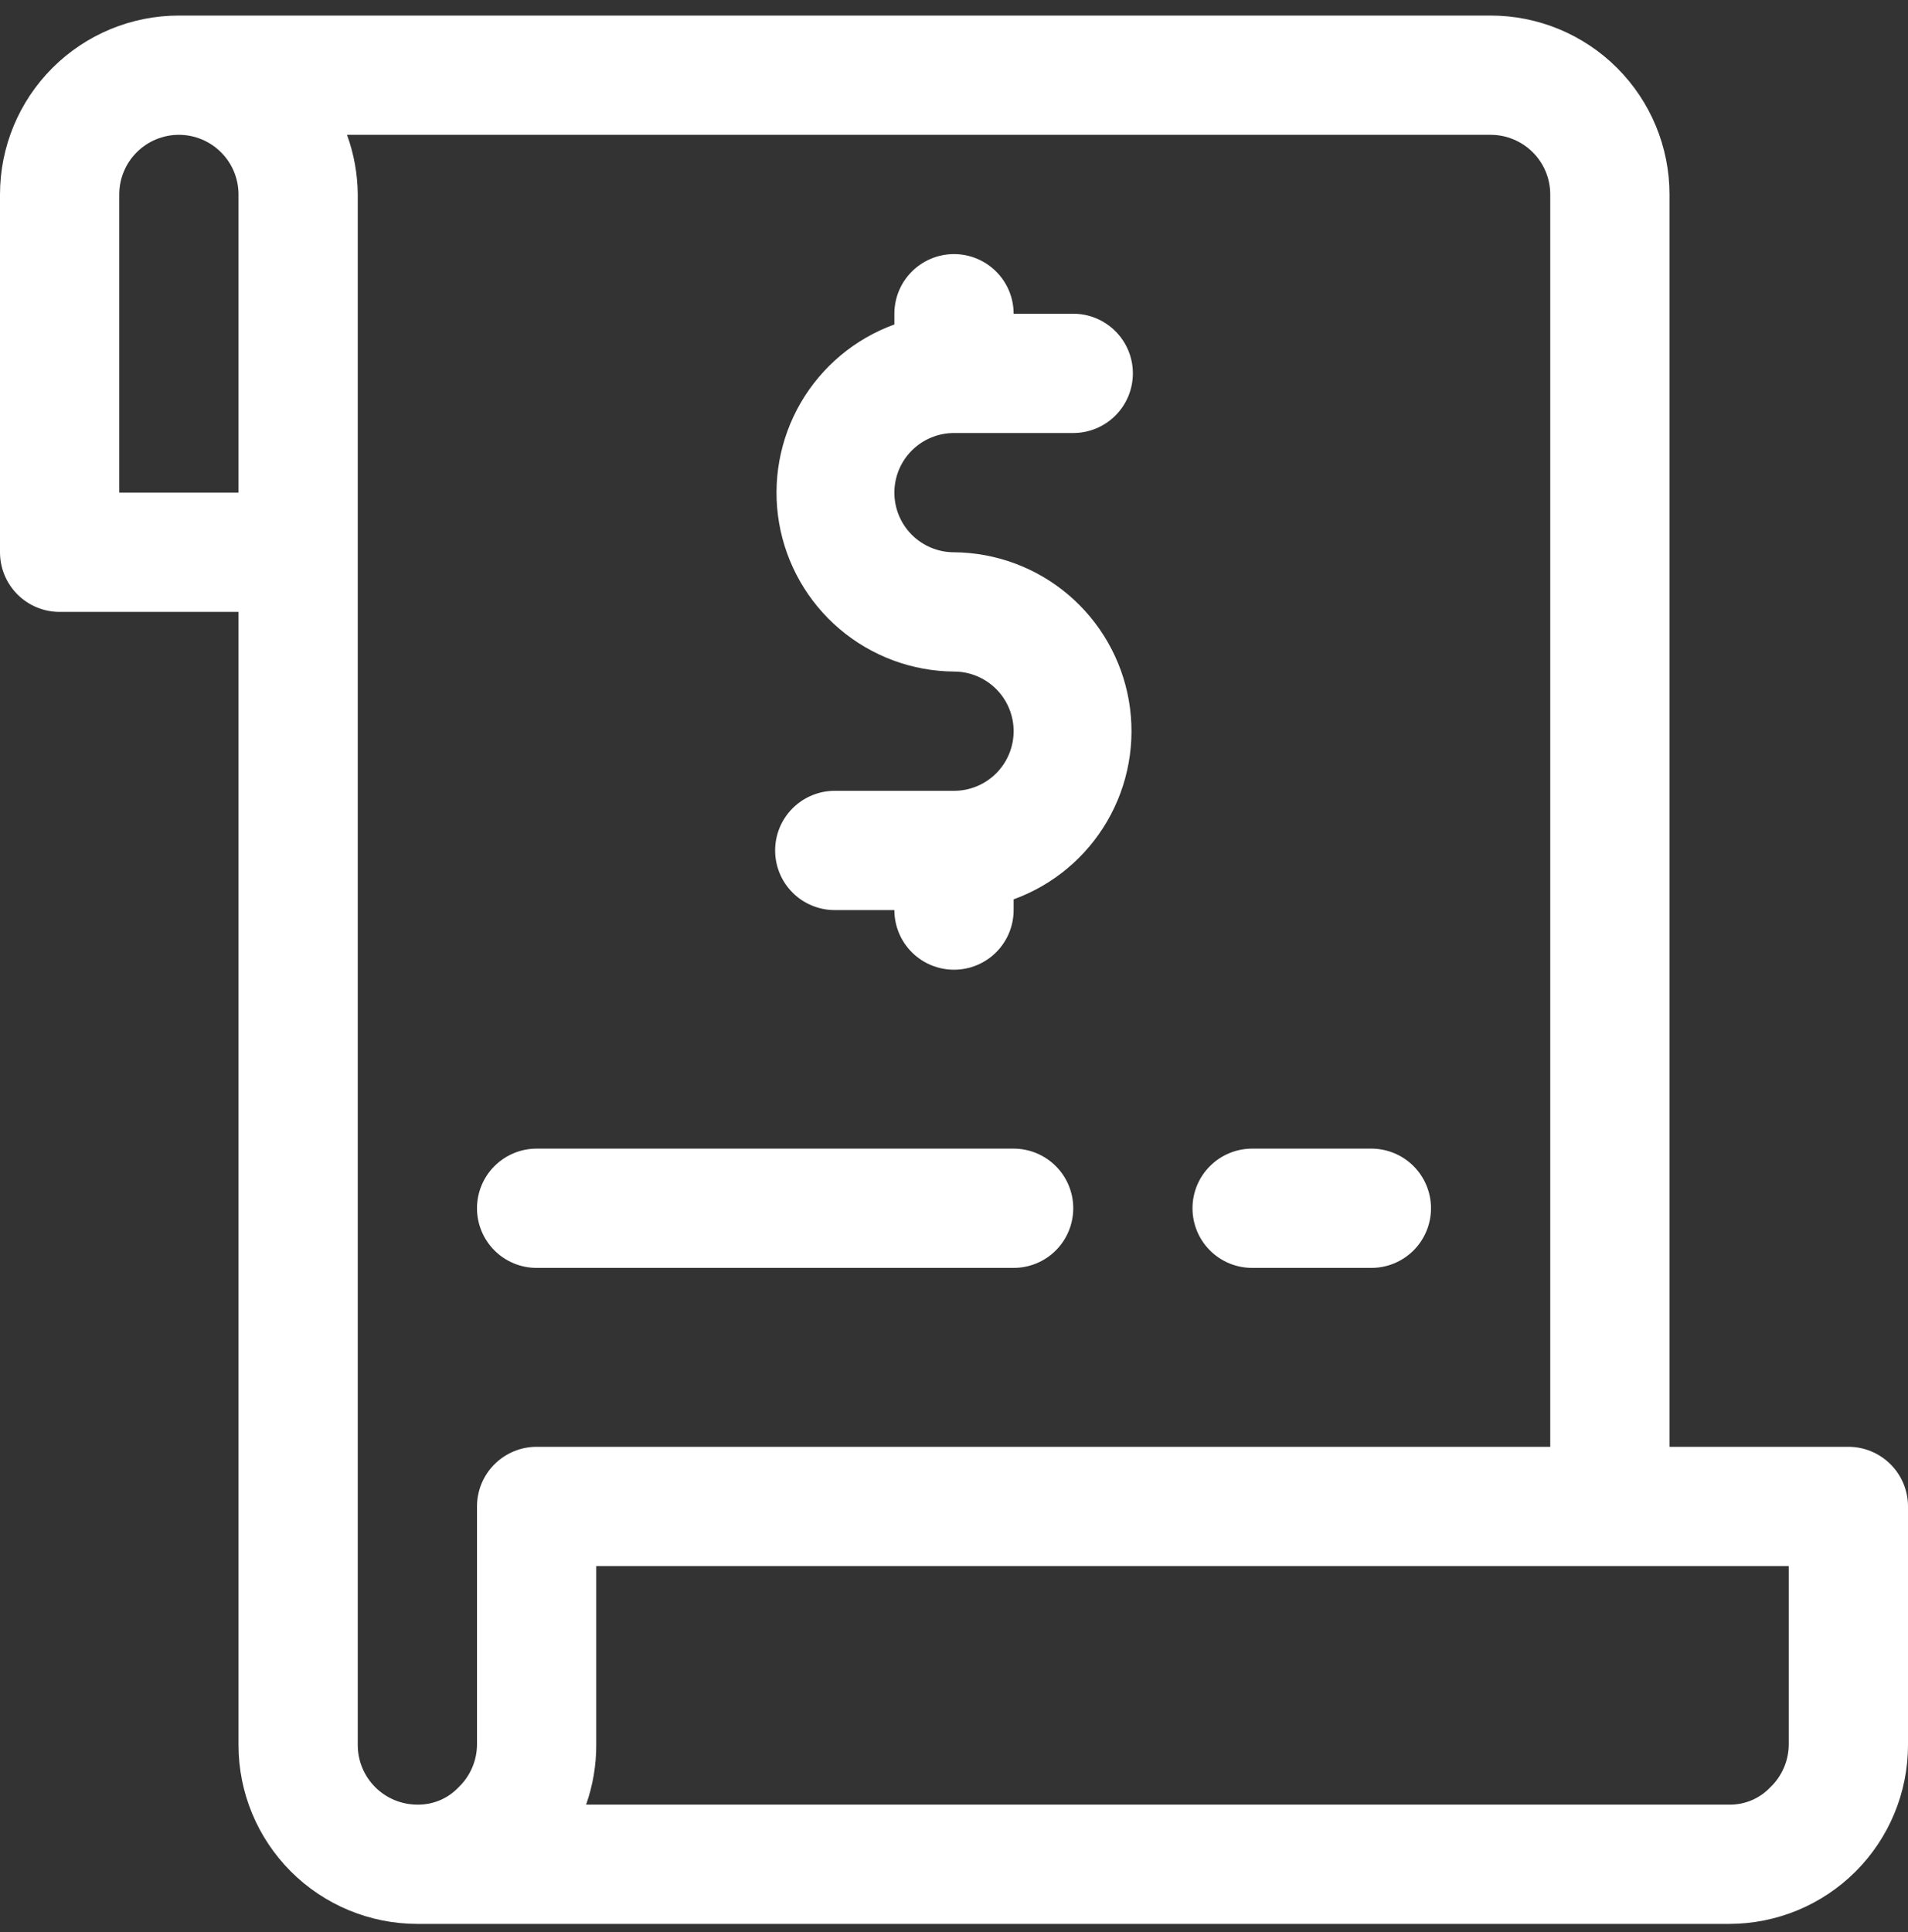 <svg width="80" height="81" viewBox="0 0 80 81" fill="none" xmlns="http://www.w3.org/2000/svg">
<rect x="0" y="0" width="80" height="81" fill="#333333" stroke="none"/>
<g clip-path="url(#clip0_274_4635)">
<path d="M40 18.152H45C45.663 18.152 46.299 17.889 46.768 17.42C47.237 16.951 47.5 16.315 47.5 15.652C47.5 14.989 47.237 14.353 46.768 13.885C46.299 13.416 45.663 13.152 45 13.152H42.5C42.5 12.489 42.237 11.853 41.768 11.385C41.299 10.916 40.663 10.652 40 10.652C39.337 10.652 38.701 10.916 38.232 11.385C37.763 11.853 37.5 12.489 37.5 13.152V13.602C35.847 14.202 34.457 15.364 33.573 16.885C32.69 18.406 32.369 20.189 32.666 21.923C32.964 23.656 33.862 25.23 35.203 26.369C36.543 27.507 38.241 28.139 40 28.152C40.663 28.152 41.299 28.416 41.768 28.885C42.237 29.353 42.5 29.989 42.5 30.652C42.5 31.315 42.237 31.951 41.768 32.42C41.299 32.889 40.663 33.152 40 33.152H35C34.337 33.152 33.701 33.416 33.232 33.885C32.763 34.353 32.5 34.989 32.5 35.652C32.5 36.315 32.763 36.951 33.232 37.42C33.701 37.889 34.337 38.152 35 38.152H37.5C37.5 38.815 37.763 39.451 38.232 39.92C38.701 40.389 39.337 40.652 40 40.652C40.663 40.652 41.299 40.389 41.768 39.92C42.237 39.451 42.5 38.815 42.5 38.152V37.702C44.153 37.102 45.543 35.94 46.427 34.419C47.31 32.899 47.631 31.116 47.334 29.382C47.036 27.649 46.138 26.075 44.797 24.936C43.457 23.797 41.759 23.166 40 23.152C39.337 23.152 38.701 22.889 38.232 22.42C37.763 21.951 37.5 21.315 37.5 20.652C37.5 19.989 37.763 19.353 38.232 18.885C38.701 18.416 39.337 18.152 40 18.152Z" fill="white"/>
<path d="M77.5 60.652H70V8.152C70 6.163 69.21 4.256 67.803 2.849C66.397 1.443 64.489 0.652 62.5 0.652L7.5 0.652C5.511 0.652 3.603 1.443 2.197 2.849C0.79 4.256 0 6.163 0 8.152L0 23.152C0 23.815 0.263 24.451 0.732 24.92C1.201 25.389 1.837 25.652 2.5 25.652H10V73.152C10 75.141 10.79 77.049 12.197 78.456C13.603 79.862 15.511 80.652 17.5 80.652H72.5C74.489 80.652 76.397 79.862 77.803 78.456C79.21 77.049 80 75.141 80 73.152V63.152C80 62.489 79.737 61.853 79.268 61.385C78.799 60.916 78.163 60.652 77.5 60.652ZM5 8.152C5 7.489 5.263 6.853 5.732 6.385C6.201 5.916 6.837 5.652 7.5 5.652C8.163 5.652 8.799 5.916 9.268 6.385C9.737 6.853 10 7.489 10 8.152V20.652H5V8.152ZM20 63.152V73.152C19.995 73.485 19.924 73.813 19.791 74.118C19.658 74.423 19.466 74.698 19.225 74.927C19.003 75.161 18.736 75.346 18.439 75.471C18.142 75.596 17.822 75.658 17.5 75.652C16.837 75.652 16.201 75.389 15.732 74.92C15.263 74.451 15 73.815 15 73.152V8.152C14.993 7.299 14.841 6.454 14.55 5.652H62.5C63.163 5.652 63.799 5.916 64.268 6.385C64.737 6.853 65 7.489 65 8.152V60.652H22.5C21.837 60.652 21.201 60.916 20.732 61.385C20.263 61.853 20 62.489 20 63.152ZM75 73.152C74.995 73.485 74.924 73.813 74.791 74.118C74.658 74.423 74.466 74.698 74.225 74.927C74.003 75.161 73.736 75.346 73.439 75.471C73.142 75.596 72.822 75.658 72.5 75.652H24.575C24.858 74.849 25.001 74.004 25 73.152V65.652H75V73.152Z" fill="white"/>
<path d="M42.5 48.152H22.5C21.837 48.152 21.201 48.416 20.732 48.885C20.263 49.353 20 49.989 20 50.652C20 51.315 20.263 51.951 20.732 52.42C21.201 52.889 21.837 53.152 22.5 53.152H42.5C43.163 53.152 43.799 52.889 44.268 52.42C44.737 51.951 45 51.315 45 50.652C45 49.989 44.737 49.353 44.268 48.885C43.799 48.416 43.163 48.152 42.5 48.152Z" fill="white"/>
<path d="M57.5 48.152H52.5C51.837 48.152 51.201 48.416 50.732 48.885C50.263 49.353 50 49.989 50 50.652C50 51.315 50.263 51.951 50.732 52.42C51.201 52.889 51.837 53.152 52.5 53.152H57.5C58.163 53.152 58.799 52.889 59.268 52.42C59.737 51.951 60 51.315 60 50.652C60 49.989 59.737 49.353 59.268 48.885C58.799 48.416 58.163 48.152 57.5 48.152Z" fill="white"/>
</g>
<defs>
<clipPath id="clip0_274_4635">
<rect width="80" height="80" fill="white" transform="translate(0 0.652)"/>
</clipPath>
</defs>
</svg>
